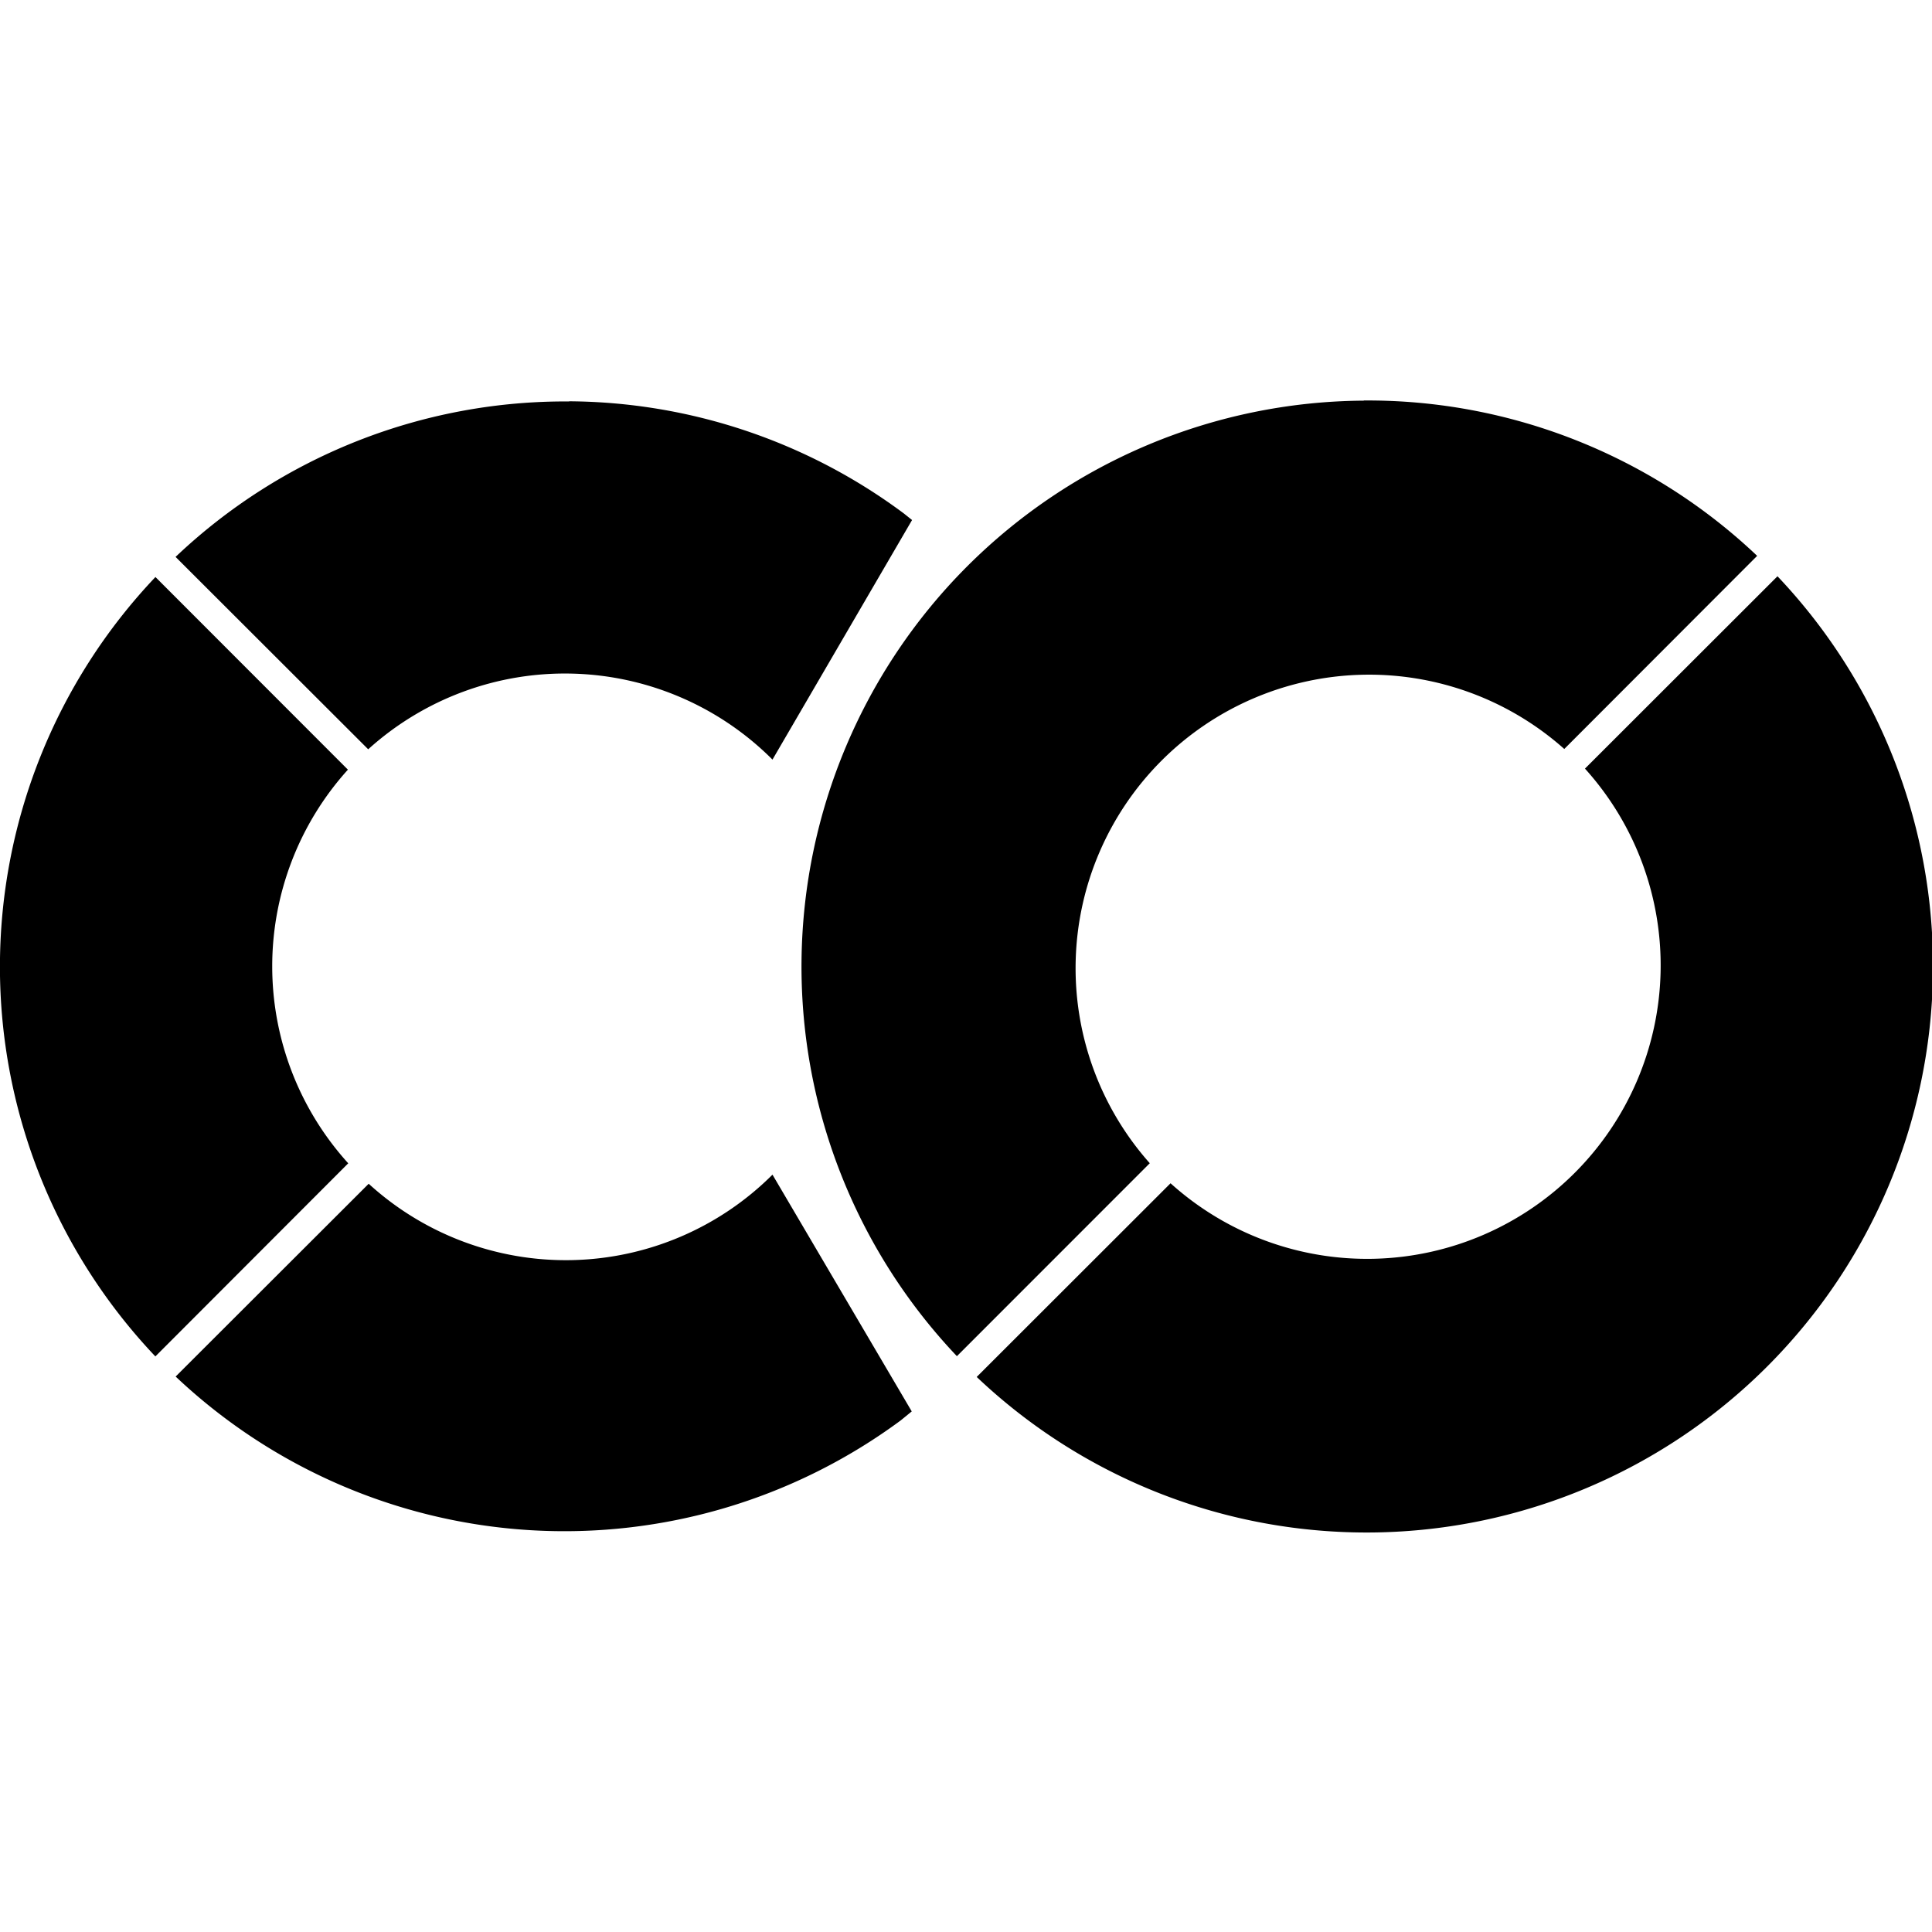 <svg xmlns="http://www.w3.org/2000/svg" viewBox="0 0 24 24"><path d="M16.941 4.977A7.03 7.03 0 0 0 12.01 7.04a7.033 7.033 0 0 0-.123 9.807l2.396-2.397a3.646 3.646 0 0 1 5.149-5.146l2.396-2.399a7.03 7.03 0 0 0-4.887-1.93zm-9.87.01a7.03 7.03 0 0 0-4.89 1.931l2.393 2.39a3.643 3.643 0 0 1 5.022.128L11.33 6.46l-.1-.08a7.03 7.03 0 0 0-4.16-1.395zm15.01 2.171-2.392 2.39a3.646 3.646 0 0 1-5.148 5.151l-2.408 2.406a7.036 7.036 0 0 0 9.947-9.947zm-20.15.01a7.033 7.033 0 0 0-.001 9.682l2.396-2.399a3.643 3.643 0 0 1-.004-4.89zm7.665 7.424a3.633 3.633 0 0 1-5.016.113L2.182 17.1a7.03 7.03 0 0 0 9.007.545l.137-.112z"/></svg>